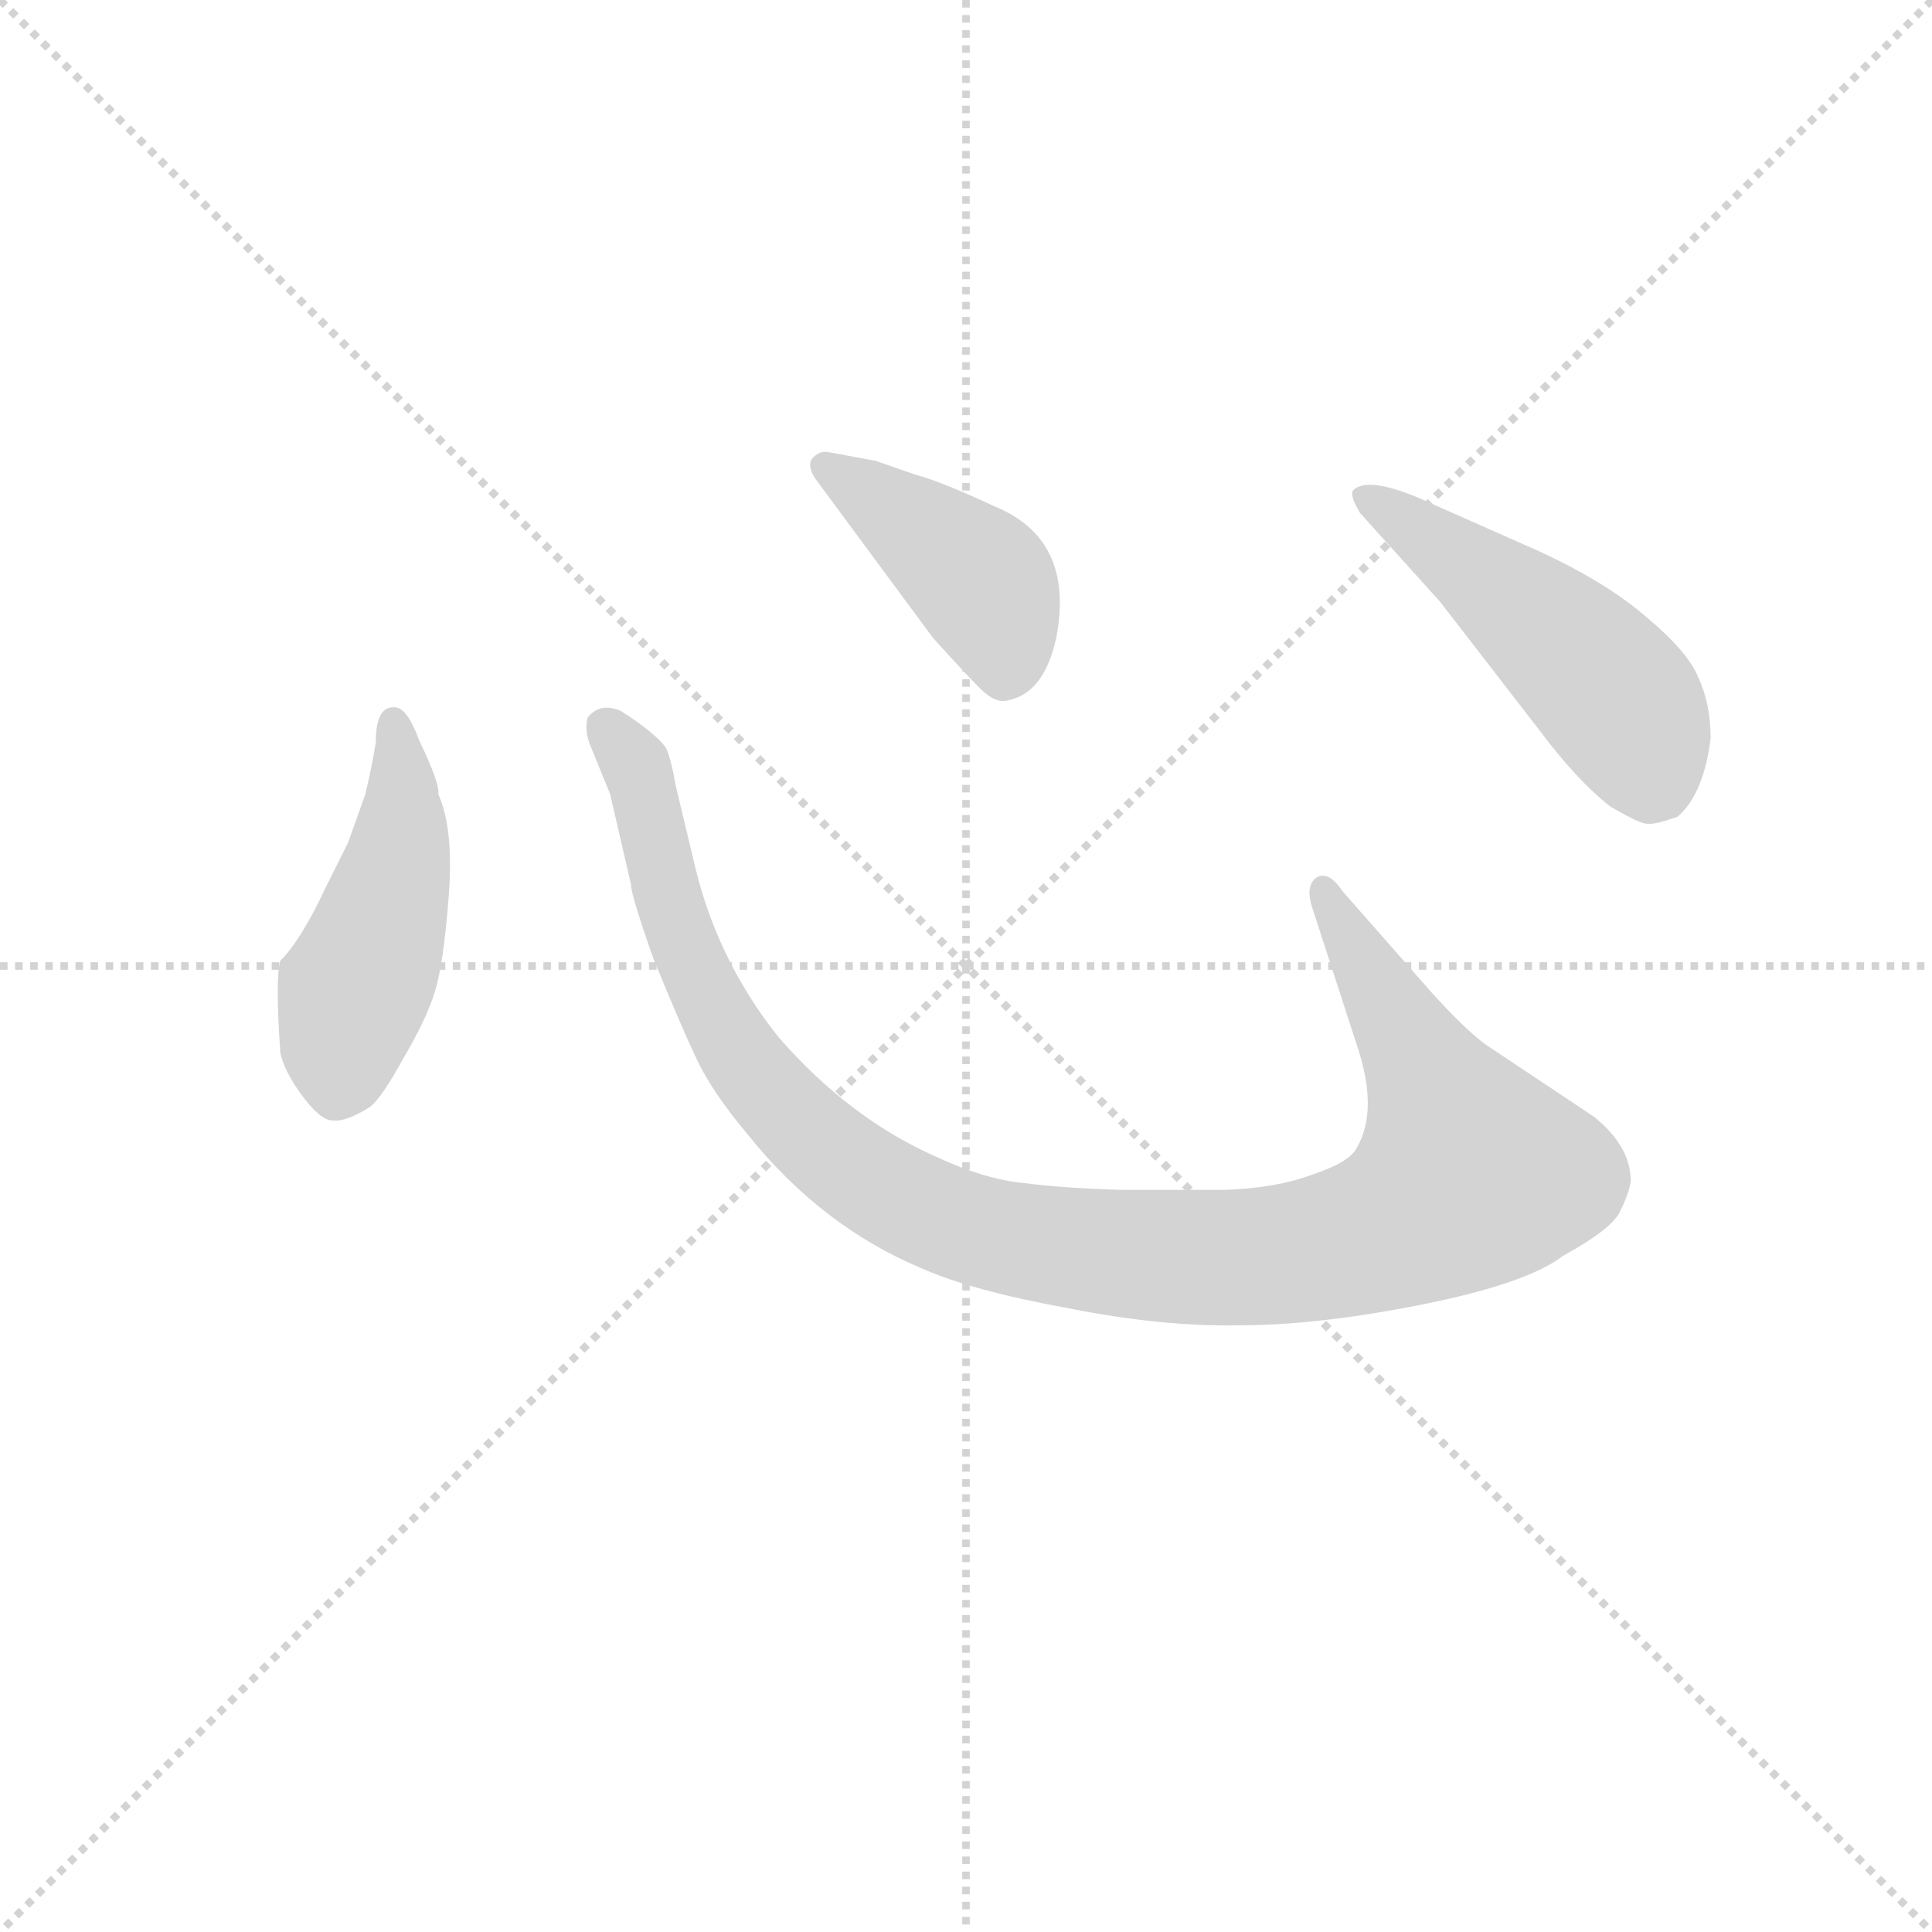 <svg version="1.1" viewBox="0 0 1024 1024" xmlns="http://www.w3.org/2000/svg">
  <g stroke="lightgray" stroke-dasharray="1,1" stroke-width="1" transform="scale(4, 4)">
    <line x1="0" y1="0" x2="256" y2="256"></line>
    <line x1="256" y1="0" x2="0" y2="256"></line>
    <line x1="128" y1="0" x2="128" y2="256"></line>
    <line x1="0" y1="128" x2="256" y2="128"></line>
  </g>
<g transform="scale(0.92, -0.92) translate(60, -900)">
   <style type="text/css">
    @keyframes keyframes0 {
      from {
       stroke: blue;
       stroke-dashoffset: 474;
       stroke-width: 128;
       }
       61% {
       animation-timing-function: step-end;
       stroke: blue;
       stroke-dashoffset: 0;
       stroke-width: 128;
       }
       to {
       stroke: black;
       stroke-width: 1024;
       }
       }
       #make-me-a-hanzi-animation-0 {
         animation: keyframes0 0.636s both;
         animation-delay: 0s;
         animation-timing-function: linear;
       }
    @keyframes keyframes1 {
      from {
       stroke: blue;
       stroke-dashoffset: 1118;
       stroke-width: 128;
       }
       78% {
       animation-timing-function: step-end;
       stroke: blue;
       stroke-dashoffset: 0;
       stroke-width: 128;
       }
       to {
       stroke: black;
       stroke-width: 1024;
       }
       }
       #make-me-a-hanzi-animation-1 {
         animation: keyframes1 1.16s both;
         animation-delay: 0.636s;
         animation-timing-function: linear;
       }
    @keyframes keyframes2 {
      from {
       stroke: blue;
       stroke-dashoffset: 422;
       stroke-width: 128;
       }
       58% {
       animation-timing-function: step-end;
       stroke: blue;
       stroke-dashoffset: 0;
       stroke-width: 128;
       }
       to {
       stroke: black;
       stroke-width: 1024;
       }
       }
       #make-me-a-hanzi-animation-2 {
         animation: keyframes2 0.593s both;
         animation-delay: 1.796s;
         animation-timing-function: linear;
       }
    @keyframes keyframes3 {
      from {
       stroke: blue;
       stroke-dashoffset: 501;
       stroke-width: 128;
       }
       62% {
       animation-timing-function: step-end;
       stroke: blue;
       stroke-dashoffset: 0;
       stroke-width: 128;
       }
       to {
       stroke: black;
       stroke-width: 1024;
       }
       }
       #make-me-a-hanzi-animation-3 {
         animation: keyframes3 0.658s both;
         animation-delay: 2.389s;
         animation-timing-function: linear;
       }
</style>
<path d="M 156.5 472.5 Q 154.5 459.5 150.5 442.5 L 140.5 414.5 L 127.5 388.5 Q 113.5 358.5 101.5 346.5 Q 98.5 336.5 101.5 293.5 Q 103.5 283.5 113.5 269.5 Q 124.5 254.5 131.5 254.5 Q 139.5 253.5 153.5 262.5 Q 160.5 268.5 172.5 290.5 Q 185.5 312.5 190.5 328.5 Q 195.5 344.5 198.5 383.5 Q 201.5 422.5 192.5 442.5 Q 193.5 448.5 181.5 473.5 Q 174.5 492.5 167.5 492.5 Q 156.5 493.5 156.5 472.5 Z" fill="lightgray"></path> 
<path d="M 764.5 328.5 L 713.5 386.5 Q 705.5 398.5 698.5 394.5 Q 691.5 389.5 696.5 375.5 L 721.5 298.5 Q 734.5 260.5 721.5 238.5 Q 717.5 230.5 696.5 223.5 Q 675.5 215.5 645.5 214.5 L 586.5 214.5 Q 551.5 215.5 529.5 218.5 Q 507.5 220.5 479.5 233.5 Q 429.5 255.5 388.5 302.5 Q 353.5 346.5 340.5 400.5 L 329.5 446.5 Q 326.5 463.5 323.5 469.5 Q 316.5 478.5 297.5 490.5 Q 285.5 495.5 278.5 486.5 Q 276.5 478.5 280.5 469.5 L 291.5 442.5 L 303.5 390.5 Q 303.5 384.5 316.5 347.5 Q 332.5 308.5 341.5 289.5 Q 350.5 270.5 371.5 245.5 Q 413.5 193.5 470.5 169.5 Q 499.5 156.5 554.5 146.5 Q 609.5 135.5 654.5 136.5 Q 699.5 136.5 759.5 148.5 Q 819.5 160.5 840.5 176.5 Q 869.5 192.5 873.5 202.5 Q 878.5 212.5 879.5 219.5 Q 879.5 239.5 858.5 256.5 L 795.5 298.5 Q 783.5 307.5 764.5 328.5 Z" fill="lightgray"></path> 
<path d="M 409.5 624.5 L 477.5 532.5 Q 496.5 511.5 504.5 503.5 Q 513.5 494.5 520.5 496.5 Q 541.5 500.5 548.5 532.5 Q 559.5 589.5 512.5 608.5 Q 482.5 622.5 467.5 626.5 L 444.5 634.5 L 417.5 639.5 Q 412.5 640.5 408.5 636.5 Q 404.5 632.5 409.5 624.5 Z" fill="lightgray"></path> 
<path d="M 769.5 553.5 L 827.5 478.5 Q 848.5 450.5 867.5 435.5 Q 884.5 425.5 888.5 425.5 Q 892.5 424.5 906.5 429.5 Q 921.5 442.5 925.5 474.5 Q 925.5 494.5 918.5 509.5 Q 912.5 524.5 888.5 544.5 Q 865.5 564.5 826.5 582.5 L 756.5 613.5 Q 727.5 625.5 719.5 617.5 Q 717.5 614.5 723.5 604.5 L 769.5 553.5 Z" fill="lightgray"></path> 
      <clipPath id="make-me-a-hanzi-clip-0">
      <path d="M 156.5 472.5 Q 154.5 459.5 150.5 442.5 L 140.5 414.5 L 127.5 388.5 Q 113.5 358.5 101.5 346.5 Q 98.5 336.5 101.5 293.5 Q 103.5 283.5 113.5 269.5 Q 124.5 254.5 131.5 254.5 Q 139.5 253.5 153.5 262.5 Q 160.5 268.5 172.5 290.5 Q 185.5 312.5 190.5 328.5 Q 195.5 344.5 198.5 383.5 Q 201.5 422.5 192.5 442.5 Q 193.5 448.5 181.5 473.5 Q 174.5 492.5 167.5 492.5 Q 156.5 493.5 156.5 472.5 Z" fill="lightgray"></path>
      </clipPath>
      <path clip-path="url(#make-me-a-hanzi-clip-0)" d="M 166.5 483.5 L 171.5 420.5 L 137.5 305.5 L 133.5 270.5 " fill="none" id="make-me-a-hanzi-animation-0" stroke-dasharray="346 692" stroke-linecap="round"></path>

      <clipPath id="make-me-a-hanzi-clip-1">
      <path d="M 764.5 328.5 L 713.5 386.5 Q 705.5 398.5 698.5 394.5 Q 691.5 389.5 696.5 375.5 L 721.5 298.5 Q 734.5 260.5 721.5 238.5 Q 717.5 230.5 696.5 223.5 Q 675.5 215.5 645.5 214.5 L 586.5 214.5 Q 551.5 215.5 529.5 218.5 Q 507.5 220.5 479.5 233.5 Q 429.5 255.5 388.5 302.5 Q 353.5 346.5 340.5 400.5 L 329.5 446.5 Q 326.5 463.5 323.5 469.5 Q 316.5 478.5 297.5 490.5 Q 285.5 495.5 278.5 486.5 Q 276.5 478.5 280.5 469.5 L 291.5 442.5 L 303.5 390.5 Q 303.5 384.5 316.5 347.5 Q 332.5 308.5 341.5 289.5 Q 350.5 270.5 371.5 245.5 Q 413.5 193.5 470.5 169.5 Q 499.5 156.5 554.5 146.5 Q 609.5 135.5 654.5 136.5 Q 699.5 136.5 759.5 148.5 Q 819.5 160.5 840.5 176.5 Q 869.5 192.5 873.5 202.5 Q 878.5 212.5 879.5 219.5 Q 879.5 239.5 858.5 256.5 L 795.5 298.5 Q 783.5 307.5 764.5 328.5 Z" fill="lightgray"></path>
      </clipPath>
      <path clip-path="url(#make-me-a-hanzi-clip-1)" d="M 287.5 481.5 L 309.5 449.5 L 329.5 363.5 L 369.5 286.5 L 440.5 219.5 L 476.5 200.5 L 521.5 186.5 L 597.5 176.5 L 688.5 178.5 L 742.5 192.5 L 787.5 224.5 L 702.5 387.5 " fill="none" id="make-me-a-hanzi-animation-1" stroke-dasharray="990 1980" stroke-linecap="round"></path>

      <clipPath id="make-me-a-hanzi-clip-2">
      <path d="M 409.5 624.5 L 477.5 532.5 Q 496.5 511.5 504.5 503.5 Q 513.5 494.5 520.5 496.5 Q 541.5 500.5 548.5 532.5 Q 559.5 589.5 512.5 608.5 Q 482.5 622.5 467.5 626.5 L 444.5 634.5 L 417.5 639.5 Q 412.5 640.5 408.5 636.5 Q 404.5 632.5 409.5 624.5 Z" fill="lightgray"></path>
      </clipPath>
      <path clip-path="url(#make-me-a-hanzi-clip-2)" d="M 415.5 631.5 L 504.5 565.5 L 518.5 532.5 L 518.5 513.5 " fill="none" id="make-me-a-hanzi-animation-2" stroke-dasharray="294 588" stroke-linecap="round"></path>

      <clipPath id="make-me-a-hanzi-clip-3">
      <path d="M 769.5 553.5 L 827.5 478.5 Q 848.5 450.5 867.5 435.5 Q 884.5 425.5 888.5 425.5 Q 892.5 424.5 906.5 429.5 Q 921.5 442.5 925.5 474.5 Q 925.5 494.5 918.5 509.5 Q 912.5 524.5 888.5 544.5 Q 865.5 564.5 826.5 582.5 L 756.5 613.5 Q 727.5 625.5 719.5 617.5 Q 717.5 614.5 723.5 604.5 L 769.5 553.5 Z" fill="lightgray"></path>
      </clipPath>
      <path clip-path="url(#make-me-a-hanzi-clip-3)" d="M 726.5 612.5 L 806.5 557.5 L 865.5 504.5 L 880.5 484.5 L 890.5 442.5 " fill="none" id="make-me-a-hanzi-animation-3" stroke-dasharray="373 746" stroke-linecap="round"></path>

</g>
</svg>
